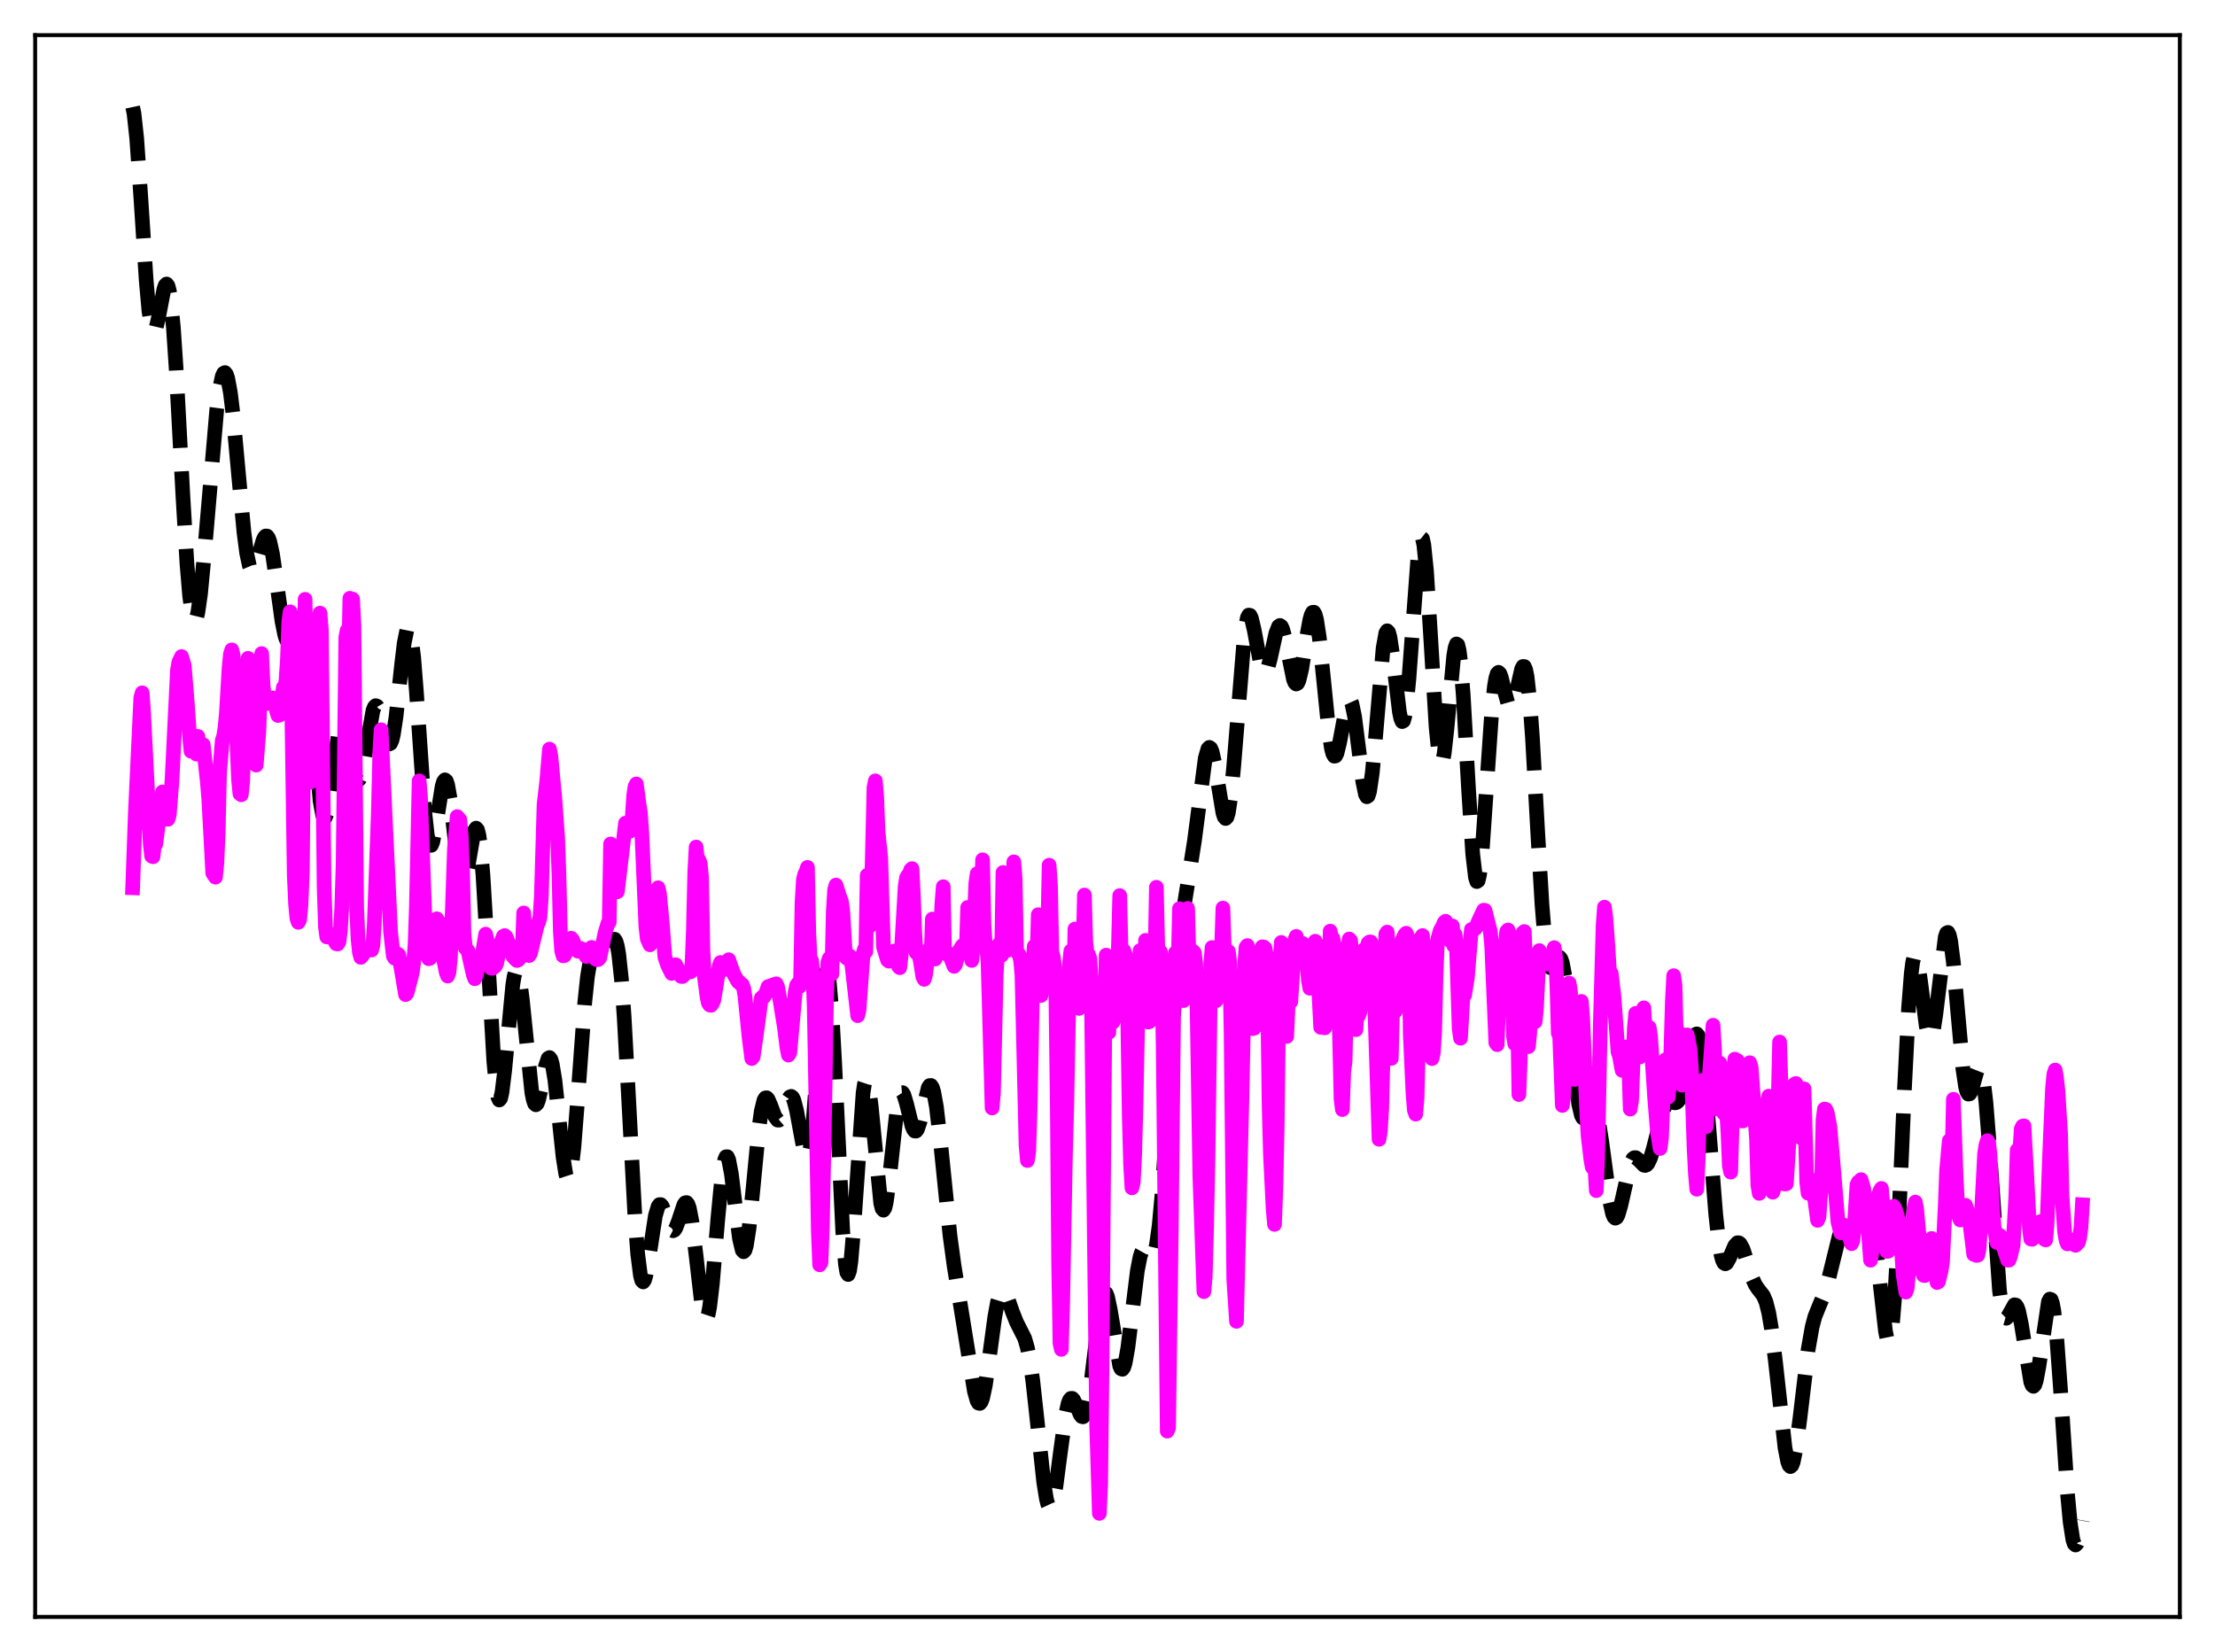 <?xml version="1.0" encoding="utf-8" standalone="no"?>
<!DOCTYPE svg PUBLIC "-//W3C//DTD SVG 1.1//EN"
  "http://www.w3.org/Graphics/SVG/1.1/DTD/svg11.dtd">
<svg xmlns:xlink="http://www.w3.org/1999/xlink" width="453.6pt" height="338.4pt" viewBox="0 0 453.6 338.4" xmlns="http://www.w3.org/2000/svg" version="1.1">
 <defs>
  <style type="text/css">*{stroke-linejoin: round; stroke-linecap: butt}</style>
 </defs>
 <g id="figure_1">
  <g id="patch_1">
   <path d="M 0 338.4 
L 453.6 338.4 
L 453.6 0 
L 0 0 
z
" style="fill: #ffffff"/>
  </g>
  <g id="axes_1">
   <g id="patch_2">
    <path d="M 7.2 331.2 
L 446.4 331.2 
L 446.4 7.2 
L 7.2 7.2 
z
" style="fill: #ffffff"/>
   </g>
   <g id="matplotlib.axis_1"/>
   <g id="matplotlib.axis_2"/>
   <g id="line2d_1">
    <path d="M 27.164 21.927 
L 27.442 23.237 
L 27.998 28.341 
L 28.832 40.349 
L 29.944 57.512 
L 30.5 63.707 
L 31.056 67.244 
L 31.334 67.957 
L 31.612 68.01 
L 31.89 67.48 
L 32.446 65.117 
L 33.559 59.259 
L 33.837 58.451 
L 34.115 58.173 
L 34.393 58.522 
L 34.671 59.566 
L 34.949 61.342 
L 35.505 67.065 
L 36.061 75.342 
L 37.451 101.504 
L 38.285 115.495 
L 38.842 122.148 
L 39.398 126.061 
L 39.676 126.939 
L 39.954 127.112 
L 40.232 126.614 
L 40.51 125.492 
L 41.066 121.631 
L 41.9 112.907 
L 44.402 83.758 
L 44.959 79.628 
L 45.515 77.077 
L 45.793 76.464 
L 46.071 76.319 
L 46.349 76.65 
L 46.627 77.458 
L 47.183 80.444 
L 47.739 85.037 
L 48.851 97.189 
L 49.963 109.051 
L 50.519 113.312 
L 51.076 115.93 
L 51.354 116.588 
L 51.632 116.829 
L 51.91 116.69 
L 52.188 116.219 
L 52.744 114.561 
L 53.856 110.693 
L 54.134 110.097 
L 54.412 109.787 
L 54.69 109.806 
L 54.968 110.184 
L 55.246 110.93 
L 55.802 113.463 
L 56.636 119.182 
L 57.749 127.238 
L 58.305 130.015 
L 58.583 130.889 
L 58.861 131.39 
L 59.139 131.522 
L 59.417 131.312 
L 59.973 130.089 
L 61.085 126.918 
L 61.363 126.58 
L 61.641 126.621 
L 61.919 127.115 
L 62.197 128.115 
L 62.753 131.713 
L 63.309 137.292 
L 65.534 164.008 
L 66.09 167.009 
L 66.368 167.523 
L 66.646 167.382 
L 66.924 166.626 
L 67.48 163.588 
L 69.426 149.475 
L 69.705 148.553 
L 69.983 148.114 
L 70.261 148.157 
L 70.539 148.656 
L 71.095 150.777 
L 72.763 159.055 
L 73.041 159.655 
L 73.319 159.846 
L 73.597 159.609 
L 73.875 158.951 
L 74.431 156.536 
L 76.378 145.519 
L 76.656 144.834 
L 76.934 144.544 
L 77.212 144.651 
L 77.49 145.126 
L 78.046 146.948 
L 79.158 151.441 
L 79.436 152.11 
L 79.714 152.402 
L 79.992 152.249 
L 80.27 151.609 
L 80.548 150.47 
L 81.104 146.805 
L 82.217 136.373 
L 82.773 131.725 
L 83.329 128.977 
L 83.607 128.594 
L 83.885 128.966 
L 84.163 130.117 
L 84.719 134.668 
L 85.275 141.697 
L 86.943 166.014 
L 87.499 171.015 
L 87.777 172.453 
L 88.056 173.153 
L 88.334 173.145 
L 88.612 172.495 
L 89.168 169.709 
L 90.558 160.976 
L 90.836 160.091 
L 91.114 159.738 
L 91.392 159.957 
L 91.67 160.751 
L 92.226 163.886 
L 93.06 170.984 
L 93.894 177.698 
L 94.451 180.254 
L 94.729 180.719 
L 95.007 180.618 
L 95.285 179.981 
L 95.841 177.418 
L 96.953 170.952 
L 97.231 170.005 
L 97.509 169.635 
L 97.787 169.957 
L 98.065 171.052 
L 98.343 172.961 
L 98.899 179.166 
L 99.733 193.096 
L 101.124 217.376 
L 101.68 223.17 
L 101.958 224.718 
L 102.236 225.318 
L 102.514 224.989 
L 102.792 223.8 
L 103.348 219.315 
L 105.016 201.668 
L 105.294 199.981 
L 105.572 198.994 
L 105.85 198.753 
L 106.128 199.262 
L 106.406 200.484 
L 106.963 204.727 
L 108.909 223.783 
L 109.187 225.199 
L 109.465 226.038 
L 109.743 226.299 
L 110.021 226.019 
L 110.299 225.268 
L 110.855 222.766 
L 111.689 218.472 
L 112.245 216.793 
L 112.523 216.624 
L 112.802 216.984 
L 113.08 217.892 
L 113.636 221.262 
L 114.47 229.022 
L 115.304 236.971 
L 115.86 240.478 
L 116.138 241.339 
L 116.416 241.504 
L 116.694 240.936 
L 116.972 239.634 
L 117.528 234.995 
L 118.362 224.32 
L 119.753 205.296 
L 120.309 200.014 
L 120.865 196.752 
L 121.143 195.847 
L 121.421 195.359 
L 121.699 195.212 
L 121.977 195.316 
L 123.089 196.388 
L 123.367 196.426 
L 123.645 196.274 
L 124.201 195.393 
L 125.314 192.725 
L 125.592 192.384 
L 125.87 192.387 
L 126.148 192.836 
L 126.426 193.821 
L 126.704 195.41 
L 127.26 200.557 
L 127.816 208.277 
L 128.65 223.477 
L 130.04 249.567 
L 130.596 256.892 
L 131.152 261.269 
L 131.431 262.295 
L 131.709 262.583 
L 131.987 262.202 
L 132.265 261.247 
L 132.821 258.09 
L 134.211 249.012 
L 134.767 247.119 
L 135.045 246.748 
L 135.323 246.746 
L 135.601 247.071 
L 136.157 248.426 
L 137.269 251.558 
L 137.548 251.96 
L 137.826 252.101 
L 138.104 251.966 
L 138.382 251.564 
L 138.938 250.115 
L 140.05 246.771 
L 140.328 246.376 
L 140.606 246.326 
L 140.884 246.678 
L 141.162 247.466 
L 141.718 250.355 
L 142.552 257.241 
L 143.665 266.863 
L 144.221 269.614 
L 144.499 270.116 
L 144.777 269.96 
L 145.055 269.129 
L 145.333 267.64 
L 145.889 262.923 
L 147.001 249.684 
L 147.835 240.956 
L 148.391 237.639 
L 148.669 236.952 
L 148.947 236.935 
L 149.225 237.562 
L 149.782 240.477 
L 150.616 247.322 
L 151.45 253.765 
L 152.006 256.093 
L 152.284 256.4 
L 152.562 256.084 
L 152.84 255.147 
L 153.396 251.573 
L 154.23 243.262 
L 155.342 231.645 
L 155.899 227.586 
L 156.455 225.338 
L 156.733 224.896 
L 157.011 224.858 
L 157.289 225.16 
L 157.845 226.443 
L 158.679 228.675 
L 159.235 229.431 
L 159.513 229.445 
L 159.791 229.205 
L 160.347 228.081 
L 161.459 225.11 
L 161.737 224.699 
L 162.015 224.572 
L 162.294 224.778 
L 162.572 225.339 
L 163.128 227.484 
L 164.796 236.489 
L 165.074 237.107 
L 165.352 237.153 
L 165.63 236.546 
L 165.908 235.242 
L 166.464 230.556 
L 167.298 219.493 
L 168.411 204.08 
L 168.967 199.744 
L 169.245 199.024 
L 169.523 199.409 
L 169.801 200.937 
L 170.357 207.307 
L 170.913 217.352 
L 172.581 252.239 
L 173.137 258.976 
L 173.415 260.63 
L 173.693 261.066 
L 173.971 260.306 
L 174.249 258.428 
L 174.806 251.915 
L 176.752 223.815 
L 177.03 222.027 
L 177.308 221.191 
L 177.586 221.311 
L 177.864 222.338 
L 178.42 226.667 
L 180.366 246.511 
L 180.645 247.575 
L 180.923 247.885 
L 181.201 247.444 
L 181.479 246.3 
L 182.035 242.29 
L 183.703 226.971 
L 184.259 224.356 
L 184.537 223.83 
L 184.815 223.808 
L 185.093 224.234 
L 185.649 226.081 
L 186.762 230.62 
L 187.04 231.311 
L 187.318 231.675 
L 187.596 231.683 
L 187.874 231.33 
L 188.43 229.669 
L 190.098 222.788 
L 190.376 222.36 
L 190.654 222.34 
L 190.932 222.764 
L 191.21 223.646 
L 191.766 226.726 
L 192.6 233.936 
L 194.547 253.098 
L 195.381 259.242 
L 199.552 285.032 
L 200.108 286.966 
L 200.386 287.411 
L 200.664 287.466 
L 200.942 287.118 
L 201.22 286.373 
L 201.776 283.794 
L 202.61 277.988 
L 203.722 269.73 
L 204.278 266.698 
L 204.834 264.892 
L 205.112 264.476 
L 205.391 264.369 
L 205.669 264.54 
L 206.225 265.544 
L 207.337 268.736 
L 208.171 270.833 
L 209.839 274.138 
L 210.395 276.057 
L 210.951 278.937 
L 211.508 282.895 
L 212.342 290.508 
L 213.732 303.552 
L 214.288 307.019 
L 214.566 308.1 
L 214.844 308.693 
L 215.122 308.781 
L 215.4 308.37 
L 215.678 307.487 
L 216.234 304.503 
L 217.068 298.136 
L 218.181 289.992 
L 218.737 287.494 
L 219.015 286.786 
L 219.293 286.44 
L 219.571 286.43 
L 219.849 286.709 
L 220.405 287.863 
L 221.239 289.804 
L 221.517 290.15 
L 221.795 290.213 
L 222.073 289.935 
L 222.351 289.28 
L 222.907 286.791 
L 223.463 282.897 
L 225.41 267.06 
L 225.966 265.002 
L 226.244 264.711 
L 226.522 264.922 
L 226.8 265.612 
L 227.356 268.206 
L 229.302 279.786 
L 229.58 280.371 
L 229.858 280.471 
L 230.137 280.067 
L 230.415 279.169 
L 230.971 276.051 
L 231.805 269.213 
L 232.917 260.267 
L 233.473 257.427 
L 233.751 256.565 
L 234.029 256.067 
L 234.307 255.897 
L 234.585 255.994 
L 235.141 256.653 
L 235.697 257.257 
L 235.975 257.272 
L 236.254 256.964 
L 236.532 256.249 
L 236.81 255.063 
L 237.366 251.128 
L 237.922 245.101 
L 238.756 232.907 
L 240.702 202.084 
L 241.536 192.766 
L 242.371 186.321 
L 244.595 172.3 
L 246.819 155.281 
L 247.375 153.368 
L 247.653 153.088 
L 247.931 153.278 
L 248.209 153.924 
L 248.766 156.4 
L 250.434 166.506 
L 250.712 167.346 
L 250.99 167.659 
L 251.268 167.379 
L 251.546 166.469 
L 252.102 162.757 
L 252.658 156.837 
L 254.883 129.465 
L 255.439 126.529 
L 255.717 125.993 
L 255.995 126.044 
L 256.273 126.621 
L 256.829 128.98 
L 258.219 136.422 
L 258.497 137.295 
L 258.775 137.792 
L 259.053 137.89 
L 259.331 137.593 
L 259.609 136.935 
L 260.165 134.786 
L 261.278 129.715 
L 261.834 128.3 
L 262.112 128.111 
L 262.39 128.303 
L 262.668 128.869 
L 263.224 130.97 
L 264.892 139.186 
L 265.17 139.848 
L 265.448 140.113 
L 265.726 139.955 
L 266.004 139.372 
L 266.56 137.061 
L 267.673 130.01 
L 268.229 126.987 
L 268.507 125.985 
L 268.785 125.436 
L 269.063 125.4 
L 269.341 125.908 
L 269.619 126.966 
L 270.175 130.607 
L 271.009 138.744 
L 272.121 149.812 
L 272.677 153.384 
L 272.955 154.409 
L 273.234 154.891 
L 273.512 154.84 
L 273.79 154.297 
L 274.346 152.025 
L 275.736 144.606 
L 276.014 143.778 
L 276.292 143.391 
L 276.57 143.495 
L 276.848 144.111 
L 277.404 146.795 
L 278.238 153.352 
L 279.072 160.032 
L 279.629 162.724 
L 279.907 163.203 
L 280.185 163.012 
L 280.463 162.127 
L 281.019 158.348 
L 281.575 152.388 
L 283.243 132.742 
L 283.799 129.655 
L 284.077 129.205 
L 284.355 129.495 
L 284.633 130.482 
L 285.189 134.156 
L 286.58 145.844 
L 286.858 147.172 
L 287.136 147.806 
L 287.414 147.656 
L 287.692 146.677 
L 287.97 144.87 
L 288.526 139.036 
L 290.472 112.743 
L 290.75 110.942 
L 291.028 110.119 
L 291.306 110.339 
L 291.585 111.613 
L 292.141 117.086 
L 292.975 130.464 
L 294.087 148.907 
L 294.643 154.516 
L 294.921 155.917 
L 295.199 156.321 
L 295.477 155.753 
L 295.755 154.297 
L 296.311 149.287 
L 297.701 134.326 
L 297.98 132.684 
L 298.258 131.905 
L 298.536 132.082 
L 298.814 133.257 
L 299.092 135.415 
L 299.648 142.355 
L 300.76 162.035 
L 301.594 174.958 
L 302.15 179.711 
L 302.428 180.577 
L 302.706 180.392 
L 302.984 179.186 
L 303.54 174.08 
L 304.375 162.016 
L 305.487 145.766 
L 306.043 140.515 
L 306.321 138.911 
L 306.599 137.992 
L 306.877 137.712 
L 307.155 137.987 
L 307.433 138.707 
L 308.267 142.167 
L 308.823 144.169 
L 309.101 144.735 
L 309.379 144.921 
L 309.657 144.701 
L 309.935 144.091 
L 310.492 141.931 
L 311.604 137.041 
L 311.882 136.514 
L 312.16 136.529 
L 312.438 137.187 
L 312.716 138.553 
L 313.272 143.503 
L 313.828 151.171 
L 314.94 171.139 
L 315.774 185.26 
L 316.331 192.172 
L 316.887 196.445 
L 317.165 197.601 
L 317.443 198.182 
L 317.721 198.284 
L 317.999 198.026 
L 319.111 196.135 
L 319.389 196.1 
L 319.667 196.447 
L 319.945 197.232 
L 320.501 200.202 
L 321.057 204.855 
L 323.282 226.077 
L 323.838 228.432 
L 324.116 228.972 
L 324.394 229.141 
L 324.672 229.005 
L 325.228 228.172 
L 325.784 227.243 
L 326.062 226.983 
L 326.34 226.967 
L 326.618 227.254 
L 326.896 227.883 
L 327.452 230.202 
L 328.008 233.759 
L 329.677 246.151 
L 330.233 248.619 
L 330.511 249.275 
L 330.789 249.526 
L 331.067 249.383 
L 331.345 248.878 
L 331.901 246.983 
L 333.847 238.435 
L 334.403 237.347 
L 334.681 237.136 
L 334.96 237.121 
L 335.516 237.526 
L 336.628 238.666 
L 336.906 238.726 
L 337.184 238.619 
L 337.462 238.323 
L 338.018 237.15 
L 338.574 235.289 
L 340.52 227.616 
L 341.077 226.374 
L 341.633 225.797 
L 342.189 225.731 
L 343.023 225.899 
L 343.301 225.834 
L 343.579 225.63 
L 343.857 225.253 
L 344.413 223.885 
L 344.969 221.696 
L 346.915 212.479 
L 347.194 211.921 
L 347.472 211.774 
L 347.75 212.09 
L 348.028 212.904 
L 348.584 216.068 
L 349.14 221.141 
L 349.974 231.295 
L 351.364 248.797 
L 351.92 253.867 
L 352.476 257.177 
L 352.754 258.152 
L 353.032 258.704 
L 353.311 258.875 
L 353.589 258.725 
L 354.145 257.745 
L 355.257 255.16 
L 355.813 254.559 
L 356.091 254.562 
L 356.369 254.778 
L 356.925 255.802 
L 357.759 258.343 
L 358.871 261.86 
L 359.428 263.103 
L 359.984 263.949 
L 361.096 265.375 
L 361.652 266.691 
L 362.208 268.887 
L 362.764 272.159 
L 363.598 278.985 
L 365.544 296.58 
L 366.101 299.403 
L 366.379 300.146 
L 366.657 300.408 
L 366.935 300.185 
L 367.213 299.492 
L 367.769 296.828 
L 368.603 290.498 
L 370.271 276.508 
L 371.105 271.777 
L 371.661 269.699 
L 372.496 267.611 
L 373.608 264.982 
L 374.442 262.099 
L 376.666 253.086 
L 377.222 251.928 
L 377.5 251.622 
L 377.778 251.487 
L 378.057 251.5 
L 378.613 251.836 
L 379.447 252.486 
L 380.003 252.546 
L 380.281 252.387 
L 380.837 251.682 
L 382.227 249.283 
L 382.505 249.165 
L 382.783 249.323 
L 383.061 249.813 
L 383.339 250.675 
L 383.895 253.579 
L 384.452 257.924 
L 386.12 272.707 
L 386.398 274.045 
L 386.676 274.693 
L 386.954 274.544 
L 387.232 273.517 
L 387.51 271.565 
L 388.066 264.886 
L 388.622 254.901 
L 390.012 222.9 
L 390.847 206.428 
L 391.403 199.311 
L 391.681 197.16 
L 391.959 195.96 
L 392.237 195.665 
L 392.515 196.191 
L 392.793 197.415 
L 393.349 201.346 
L 394.461 210.186 
L 395.017 212.535 
L 395.295 212.821 
L 395.573 212.469 
L 395.851 211.494 
L 396.407 207.927 
L 398.354 191.962 
L 398.632 191.138 
L 398.91 190.986 
L 399.188 191.534 
L 399.466 192.77 
L 400.022 197.086 
L 400.856 206.576 
L 401.968 218.895 
L 402.524 222.627 
L 402.803 223.65 
L 403.081 224.111 
L 403.359 224.059 
L 403.637 223.573 
L 404.193 221.758 
L 404.749 219.754 
L 405.027 219.051 
L 405.305 218.732 
L 405.583 218.911 
L 405.861 219.675 
L 406.139 221.077 
L 406.695 225.824 
L 407.251 232.851 
L 409.476 264.436 
L 410.032 268.345 
L 410.31 269.412 
L 410.588 269.944 
L 410.866 270.022 
L 411.144 269.746 
L 412.534 267.266 
L 412.812 267.317 
L 413.09 267.723 
L 413.368 268.505 
L 413.924 271.128 
L 415.871 283.072 
L 416.149 283.766 
L 416.427 283.968 
L 416.705 283.655 
L 416.983 282.835 
L 417.539 279.858 
L 419.485 266.64 
L 419.763 266.098 
L 420.041 266.204 
L 420.319 267.004 
L 420.597 268.51 
L 421.154 273.535 
L 421.988 284.939 
L 423.378 305.823 
L 423.934 311.782 
L 424.49 315.363 
L 424.768 316.215 
L 425.046 316.473 
L 425.324 316.192 
L 425.602 315.449 
L 426.158 312.957 
L 426.436 311.423 
L 426.436 311.423 
" clip-path="url(#pc136d349fe)" style="fill: none; stroke-dasharray: 11.1,4.8; stroke-dashoffset: 0; stroke: #000000; stroke-width: 3"/>
   </g>
   <g id="line2d_2">
    <path d="M 27.164 181.846 
L 27.72 166.426 
L 28.832 142.91 
L 29.11 141.914 
L 29.388 145.671 
L 30.5 167.63 
L 30.778 172.943 
L 31.056 175.363 
L 31.334 175.491 
L 31.612 173.069 
L 31.89 172.918 
L 33.281 162.218 
L 33.837 165.47 
L 34.115 167.743 
L 34.393 167.817 
L 34.671 166.898 
L 35.227 159.796 
L 36.339 137.272 
L 36.617 135.65 
L 37.173 134.483 
L 37.729 136.338 
L 38.285 143.058 
L 38.842 151.064 
L 39.12 153.878 
L 39.398 151.721 
L 39.954 152.454 
L 40.232 154.467 
L 40.51 150.838 
L 40.788 153.014 
L 41.066 152.806 
L 41.344 153.279 
L 41.622 152.548 
L 42.456 160.133 
L 42.734 163.389 
L 43.568 178.857 
L 44.124 179.675 
L 44.402 176.902 
L 44.68 170.581 
L 44.959 158.41 
L 45.515 151.648 
L 45.793 150.85 
L 46.071 149.145 
L 46.349 146.225 
L 46.905 136.884 
L 47.183 134.013 
L 47.461 133.119 
L 47.739 134.204 
L 48.851 159.748 
L 49.129 162.587 
L 49.407 162.798 
L 49.685 160.244 
L 50.241 146.23 
L 50.519 138.922 
L 50.797 134.845 
L 51.076 136.899 
L 51.91 152.264 
L 52.188 155.31 
L 52.466 156.721 
L 53.022 149.719 
L 53.578 133.88 
L 53.856 140.165 
L 54.134 142.791 
L 54.412 143.954 
L 54.69 144.112 
L 54.968 143.963 
L 55.802 142.951 
L 56.08 143.086 
L 56.358 143.868 
L 56.636 145.634 
L 56.914 146.554 
L 57.193 146.501 
L 58.027 140.794 
L 58.305 141.258 
L 58.583 139.152 
L 58.861 135.067 
L 59.139 127.306 
L 59.417 125.316 
L 59.695 140.965 
L 60.251 179.161 
L 60.529 185.218 
L 60.807 188.131 
L 61.085 188.923 
L 61.363 188.372 
L 61.641 185.404 
L 61.919 178.452 
L 62.475 122.767 
L 63.031 156.874 
L 63.309 158.18 
L 63.588 160.208 
L 63.866 158.743 
L 64.422 146.342 
L 64.7 139.956 
L 64.978 138.683 
L 65.256 135.048 
L 65.534 125.59 
L 65.812 129.137 
L 66.368 181.391 
L 66.646 189.884 
L 66.924 191.923 
L 67.202 191.381 
L 67.48 191.524 
L 67.758 191.369 
L 68.87 193.32 
L 69.148 193.368 
L 69.426 192.916 
L 69.705 190.618 
L 69.983 186.064 
L 70.261 176.963 
L 70.817 130.488 
L 71.095 129.111 
L 71.373 135.94 
L 71.651 122.544 
L 71.929 123.233 
L 72.207 122.726 
L 72.485 128.142 
L 73.041 185.842 
L 73.319 192.351 
L 73.597 195.051 
L 73.875 196.096 
L 74.153 195.832 
L 74.709 194.812 
L 75.265 194.319 
L 75.822 194.51 
L 76.1 194.601 
L 76.378 193.526 
L 76.656 189.112 
L 77.49 166.027 
L 77.768 154.292 
L 78.046 149.478 
L 79.992 190.939 
L 80.548 195.841 
L 80.826 196.275 
L 81.382 195.383 
L 81.66 195.607 
L 82.217 198.751 
L 83.051 203.733 
L 83.329 203.455 
L 83.885 201.346 
L 84.441 199.17 
L 84.719 196.995 
L 84.997 193.529 
L 85.275 185.486 
L 85.831 159.946 
L 86.109 163.168 
L 87.221 193.782 
L 87.499 195.749 
L 87.777 196.375 
L 88.056 196.283 
L 88.612 195.166 
L 89.168 195.013 
L 89.446 188.199 
L 89.724 188.628 
L 90.002 189.796 
L 90.28 191.58 
L 90.836 196.432 
L 91.392 199.228 
L 91.67 199.926 
L 91.948 199.152 
L 92.226 196.199 
L 92.504 190.172 
L 93.06 173.876 
L 93.616 167.274 
L 94.172 167.905 
L 94.451 171.389 
L 94.729 178.165 
L 95.007 190.962 
L 95.285 194.166 
L 95.841 194.767 
L 96.397 197.344 
L 96.953 199.739 
L 97.231 200.483 
L 97.509 199.783 
L 98.065 197.338 
L 98.343 197.121 
L 98.621 196.313 
L 99.455 191.348 
L 99.733 192.557 
L 100.568 198.316 
L 100.846 198.353 
L 101.402 197.922 
L 101.68 197.415 
L 102.236 194.859 
L 102.514 193.255 
L 103.07 191.783 
L 103.348 191.636 
L 103.626 191.891 
L 104.738 194.742 
L 105.016 195.877 
L 105.572 196.492 
L 105.85 196.743 
L 106.128 196.636 
L 106.406 196.302 
L 106.963 194.551 
L 107.241 187.008 
L 107.797 193.911 
L 108.075 195.212 
L 108.353 195.73 
L 108.631 195.278 
L 109.187 192.925 
L 110.021 189.492 
L 110.299 188.924 
L 110.577 187.86 
L 110.855 183.751 
L 111.411 164.813 
L 111.967 160.005 
L 112.523 153.445 
L 112.802 154.841 
L 113.636 163.684 
L 114.192 171.475 
L 114.47 179.193 
L 114.748 190.859 
L 115.026 194.754 
L 115.304 195.778 
L 115.582 195.738 
L 115.86 195.184 
L 116.972 192.178 
L 117.25 192.488 
L 117.806 193.842 
L 118.362 194.846 
L 118.919 194.266 
L 119.197 194.415 
L 120.031 195.92 
L 121.143 194.067 
L 121.421 194.467 
L 121.699 195.858 
L 121.977 196.451 
L 122.255 196.582 
L 122.533 196.524 
L 122.811 196.206 
L 123.367 193.631 
L 123.923 191.018 
L 124.479 189.164 
L 124.757 188.916 
L 125.036 172.872 
L 125.592 175.529 
L 125.87 177.481 
L 126.148 180.915 
L 126.426 182.65 
L 128.094 168.608 
L 128.65 169.401 
L 128.928 170.302 
L 129.484 167.383 
L 129.762 163.011 
L 130.04 161.121 
L 130.318 160.579 
L 130.874 164.805 
L 131.152 166.54 
L 131.431 170.496 
L 132.265 189.765 
L 132.543 192.28 
L 133.099 193.533 
L 133.377 193.142 
L 133.655 191.555 
L 133.933 186.814 
L 134.211 185.515 
L 134.489 182.588 
L 134.767 181.844 
L 135.045 183.005 
L 135.601 188.845 
L 136.157 196.056 
L 136.713 197.688 
L 137.548 199.392 
L 137.826 199.313 
L 138.382 197.612 
L 139.216 199.501 
L 139.494 200.002 
L 139.772 200.023 
L 140.606 199.096 
L 141.44 199.063 
L 141.718 197.512 
L 141.996 190.434 
L 142.274 178.648 
L 142.552 173.505 
L 142.83 176.334 
L 143.108 176.103 
L 143.386 176.794 
L 143.665 179.65 
L 143.943 194.531 
L 144.221 199.8 
L 144.777 204.055 
L 145.055 205.439 
L 145.333 205.855 
L 145.611 205.918 
L 145.889 205.523 
L 146.167 204.915 
L 146.723 201.621 
L 147.279 197.832 
L 147.557 197.151 
L 147.835 197.404 
L 148.391 198.598 
L 148.669 198.272 
L 148.947 196.844 
L 149.225 196.582 
L 149.782 198.23 
L 150.338 199.681 
L 151.172 201.126 
L 151.45 201.189 
L 151.728 201.607 
L 152.006 201.68 
L 152.284 202.394 
L 152.562 204.117 
L 153.396 212.425 
L 153.952 216.821 
L 154.23 216.471 
L 154.786 212.679 
L 155.899 204.44 
L 156.177 204.174 
L 156.455 204.177 
L 156.733 203.711 
L 157.289 202.098 
L 158.957 201.517 
L 159.235 202.119 
L 159.791 205.191 
L 160.625 210.348 
L 161.181 214.779 
L 161.459 216.114 
L 161.737 215.649 
L 162.85 203.196 
L 163.128 201.837 
L 163.406 201.455 
L 163.684 202.109 
L 163.962 200.236 
L 164.24 184.892 
L 164.518 180.238 
L 164.796 179.062 
L 165.074 178.525 
L 165.352 177.67 
L 165.63 191.033 
L 165.908 196.56 
L 166.186 196.746 
L 166.464 199.419 
L 166.742 206.189 
L 167.576 252.206 
L 167.854 259.08 
L 168.132 258.62 
L 168.411 251.232 
L 168.967 222.715 
L 169.245 205.075 
L 169.523 197.233 
L 169.801 196.314 
L 170.079 198.581 
L 170.357 199.502 
L 170.635 186.845 
L 170.913 182.276 
L 171.191 181.29 
L 172.025 183.93 
L 172.303 184.607 
L 172.581 186.509 
L 173.137 195.987 
L 173.415 196.276 
L 173.693 195.877 
L 173.971 195.775 
L 174.249 196.48 
L 174.528 198.27 
L 175.64 208.043 
L 175.918 206.859 
L 176.752 195.335 
L 177.03 194.406 
L 177.308 194.926 
L 177.586 179.297 
L 177.864 189.491 
L 178.142 189.659 
L 178.42 184.706 
L 178.976 161.324 
L 179.254 159.941 
L 179.532 163.135 
L 179.81 170.352 
L 180.366 175.764 
L 180.923 193.939 
L 181.757 196.655 
L 182.035 196.883 
L 182.313 196.414 
L 182.869 194.918 
L 183.147 194.809 
L 183.425 195.474 
L 183.981 197.93 
L 184.259 198.213 
L 184.537 195.77 
L 185.371 181.452 
L 185.649 179.761 
L 185.927 179.306 
L 186.205 179.142 
L 186.483 178.187 
L 186.762 177.924 
L 187.04 183.214 
L 187.318 190.936 
L 187.596 195.093 
L 188.152 195.617 
L 188.43 196.564 
L 188.986 200.078 
L 189.264 200.604 
L 189.542 199.614 
L 190.098 195.119 
L 190.376 194.291 
L 190.654 196.3 
L 190.932 188.255 
L 191.21 194.615 
L 191.488 196.443 
L 191.766 195.413 
L 192.044 194.9 
L 192.322 194.822 
L 192.6 192.523 
L 192.879 185.202 
L 193.157 181.631 
L 193.435 195.293 
L 193.713 195.307 
L 193.991 195.138 
L 194.547 195.885 
L 195.381 197.938 
L 195.659 197.552 
L 196.493 194.619 
L 197.049 193.755 
L 197.327 193.554 
L 197.605 193.768 
L 197.883 194.756 
L 198.161 185.878 
L 198.995 196.733 
L 199.274 193.995 
L 199.83 180.901 
L 200.108 178.958 
L 200.386 182.316 
L 200.664 189.4 
L 200.942 184.033 
L 201.22 176.116 
L 201.498 189.218 
L 201.776 193.66 
L 202.054 193.949 
L 202.332 197.054 
L 203.166 226.953 
L 203.444 223.986 
L 204 199.956 
L 204.278 194.769 
L 204.556 193.452 
L 204.834 193.844 
L 205.112 195.674 
L 205.391 178.717 
L 205.669 183.931 
L 205.947 192.226 
L 206.225 194.697 
L 206.503 193.536 
L 207.059 192.402 
L 207.615 176.535 
L 207.893 179.975 
L 208.171 194.85 
L 208.727 195.593 
L 209.005 196.67 
L 209.283 199.786 
L 210.117 234.638 
L 210.395 237.711 
L 210.673 235.928 
L 210.951 227.494 
L 211.508 198.958 
L 211.786 193.856 
L 212.064 193.611 
L 212.342 196.844 
L 212.62 187.364 
L 213.176 203.909 
L 214.01 191.061 
L 214.288 193.026 
L 214.566 190.925 
L 214.844 177.222 
L 215.122 181.203 
L 215.4 195.052 
L 215.678 195.964 
L 215.956 197.876 
L 216.234 204.493 
L 216.512 225.947 
L 216.79 258.726 
L 217.068 275.129 
L 217.346 276.396 
L 217.625 266.853 
L 218.181 236.77 
L 218.459 226.747 
L 219.015 197.427 
L 219.293 194.796 
L 219.571 197.809 
L 219.849 205.08 
L 220.127 190.297 
L 220.405 191.239 
L 220.683 203.154 
L 220.961 206.562 
L 221.239 205.3 
L 221.517 202.591 
L 221.795 194.634 
L 222.073 183.338 
L 222.351 192.967 
L 222.629 195.44 
L 222.907 195.542 
L 223.185 196.344 
L 223.463 200.694 
L 224.576 291.945 
L 225.132 309.993 
L 225.41 303.664 
L 225.688 279.424 
L 226.244 209.948 
L 226.522 195.643 
L 226.8 198 
L 227.078 211.467 
L 227.356 201.355 
L 227.634 198.859 
L 227.912 209.36 
L 228.19 208.176 
L 228.468 206.499 
L 228.746 205.53 
L 229.302 183.454 
L 229.58 194.886 
L 229.858 194.574 
L 230.137 194.709 
L 230.415 195.454 
L 230.693 198.892 
L 230.971 210.326 
L 231.249 228.545 
L 231.527 238.482 
L 231.805 243.31 
L 232.083 242.13 
L 232.361 236.635 
L 232.639 226.226 
L 233.195 198.745 
L 233.473 194.703 
L 233.751 194.702 
L 234.029 199.296 
L 234.307 207.96 
L 234.585 192.621 
L 235.141 209.355 
L 235.419 209.247 
L 235.975 204.107 
L 236.254 204.641 
L 236.532 196.345 
L 236.81 181.744 
L 237.088 194.06 
L 237.366 194.705 
L 237.644 194.96 
L 237.922 198.152 
L 238.2 214.458 
L 239.034 293.138 
L 239.312 292.461 
L 239.868 251.817 
L 240.424 199.017 
L 240.702 195.189 
L 240.98 195.892 
L 241.258 198.454 
L 241.536 186.132 
L 241.814 193.082 
L 242.092 203.134 
L 242.371 204.953 
L 242.649 202.152 
L 243.205 186.075 
L 243.483 196.311 
L 244.039 195.024 
L 244.317 194.836 
L 244.595 195.185 
L 244.873 197.502 
L 245.151 206.802 
L 245.707 240.918 
L 246.541 264.574 
L 246.819 261.451 
L 247.097 251.45 
L 247.375 237.441 
L 247.931 197.601 
L 248.209 194.084 
L 248.488 194.668 
L 248.766 198.835 
L 249.044 204.978 
L 249.322 194.832 
L 249.6 200.835 
L 249.878 202.748 
L 250.434 186.01 
L 250.712 194.198 
L 250.99 194.682 
L 251.546 194.881 
L 251.824 196.949 
L 252.102 211.262 
L 252.658 262.061 
L 253.214 270.655 
L 254.326 225.196 
L 254.883 197.951 
L 255.161 194.043 
L 255.439 193.686 
L 255.717 195.08 
L 256.273 205.846 
L 256.551 210.69 
L 256.829 210.616 
L 257.385 198.843 
L 257.663 199.19 
L 257.941 198.094 
L 258.219 195.372 
L 258.497 193.939 
L 258.775 193.988 
L 259.053 194.201 
L 259.331 195.722 
L 259.609 205.431 
L 259.887 226.294 
L 260.165 236.536 
L 260.721 247.613 
L 261 250.798 
L 261.278 243.493 
L 261.556 230.492 
L 261.834 207.681 
L 262.112 197.086 
L 262.39 193.042 
L 262.946 202.466 
L 263.224 209.92 
L 263.502 212.306 
L 263.78 205.964 
L 264.058 205.289 
L 264.336 205.179 
L 265.17 192.491 
L 265.448 191.803 
L 265.726 193.073 
L 266.004 193.528 
L 266.282 193.368 
L 266.838 193.274 
L 267.117 193.614 
L 267.395 194.882 
L 267.673 197.267 
L 267.951 200.832 
L 268.229 202.433 
L 268.507 201.072 
L 269.341 192.798 
L 269.619 193.492 
L 270.175 205.025 
L 270.453 210.432 
L 270.731 201.864 
L 271.009 208.151 
L 271.287 210.539 
L 271.565 209.248 
L 271.843 209.306 
L 272.121 206.834 
L 272.399 190.731 
L 272.677 192.107 
L 272.955 192.214 
L 273.234 193.62 
L 273.512 194.11 
L 273.79 196.025 
L 274.068 201.762 
L 274.624 225.126 
L 274.902 227.275 
L 275.18 219.486 
L 275.458 217.338 
L 276.014 194.538 
L 276.292 192.341 
L 276.57 192.647 
L 276.848 195.229 
L 277.404 209.523 
L 277.682 210.904 
L 277.96 205.914 
L 278.238 208.003 
L 278.516 207.213 
L 279.351 194.515 
L 279.629 194.901 
L 280.185 193.165 
L 280.463 192.941 
L 280.741 192.966 
L 281.019 194.114 
L 281.297 198.855 
L 282.409 233.363 
L 282.687 231.667 
L 282.965 226.871 
L 283.243 215.825 
L 283.521 199.465 
L 283.799 191.313 
L 284.077 190.926 
L 284.355 195.959 
L 284.633 209.232 
L 284.911 216.801 
L 285.189 206.322 
L 285.468 206.315 
L 285.746 207.147 
L 286.024 205.219 
L 286.302 197.68 
L 286.58 197.469 
L 286.858 194.325 
L 287.136 192.587 
L 287.692 191.424 
L 287.97 191.158 
L 288.248 191.874 
L 288.526 194.68 
L 288.804 211.954 
L 289.36 223.939 
L 289.638 227.418 
L 289.916 228.213 
L 290.194 224.863 
L 291.028 192.061 
L 291.306 191.63 
L 291.585 198.171 
L 291.863 211.185 
L 292.141 213.568 
L 292.419 203.384 
L 293.253 216.833 
L 293.531 215.61 
L 293.809 211.132 
L 294.087 199.558 
L 294.365 192.651 
L 294.921 190.653 
L 295.477 189.651 
L 295.755 188.953 
L 296.033 188.702 
L 296.311 189.168 
L 296.589 191.731 
L 296.867 192.614 
L 297.145 191.591 
L 297.423 189.662 
L 297.701 193.693 
L 297.98 191.401 
L 298.258 193.747 
L 298.814 210.676 
L 299.092 212.67 
L 299.648 203.147 
L 299.926 203.826 
L 300.482 200.361 
L 301.316 190.387 
L 301.594 190.537 
L 302.15 190.168 
L 302.706 188.838 
L 303.262 187.629 
L 303.818 186.443 
L 304.097 186.472 
L 305.209 190.867 
L 305.487 193.942 
L 306.321 213.586 
L 306.599 213.98 
L 307.155 199.153 
L 307.711 197.092 
L 307.989 198.45 
L 308.267 193.517 
L 308.545 190.787 
L 308.823 190.492 
L 309.101 191.525 
L 309.379 195.057 
L 309.657 201.693 
L 309.935 212.274 
L 310.214 213.828 
L 310.492 211.891 
L 310.77 206.838 
L 311.048 224.198 
L 311.326 217.081 
L 311.882 191.024 
L 312.16 190.807 
L 312.994 214.374 
L 313.272 211.558 
L 313.55 203.03 
L 313.828 204.899 
L 314.106 209.154 
L 314.384 209.286 
L 314.662 206.236 
L 315.218 194.712 
L 315.774 195.828 
L 316.052 195.737 
L 316.609 195.986 
L 317.165 197.498 
L 317.443 197.282 
L 317.721 196.556 
L 318.277 194.112 
L 318.555 196.094 
L 318.833 201.884 
L 319.111 211.645 
L 319.389 212.107 
L 319.945 226.429 
L 320.223 224.54 
L 321.057 204.34 
L 321.335 201.367 
L 321.613 203.105 
L 322.448 221.115 
L 322.726 220.336 
L 323.56 205.685 
L 323.838 205.117 
L 324.116 208.58 
L 324.95 228.02 
L 325.228 232.753 
L 325.784 237.49 
L 326.062 239.064 
L 326.34 239.377 
L 326.618 239.147 
L 326.896 243.875 
L 327.174 237.169 
L 327.73 209.412 
L 328.286 189.658 
L 328.564 185.819 
L 328.843 187.919 
L 329.121 191.534 
L 329.677 200.307 
L 329.955 199.37 
L 330.511 204.06 
L 331.345 215.478 
L 331.623 216.214 
L 332.179 219.243 
L 332.735 215.096 
L 333.013 214.432 
L 333.569 218.693 
L 333.847 227.184 
L 334.125 225.418 
L 334.681 210.631 
L 334.96 207.568 
L 335.238 210.265 
L 335.516 216.243 
L 335.794 216.524 
L 336.35 207.253 
L 336.628 206.442 
L 337.184 215.827 
L 337.462 215.758 
L 337.74 210.455 
L 338.018 212.308 
L 338.852 224.903 
L 339.408 231.797 
L 339.964 235.244 
L 340.242 233.194 
L 340.798 219.349 
L 341.077 217.079 
L 341.355 219.077 
L 341.633 224.712 
L 341.911 221.378 
L 342.189 214.843 
L 342.467 205.234 
L 342.745 199.846 
L 343.023 201.853 
L 343.301 212.588 
L 343.579 217.691 
L 343.857 212.945 
L 344.135 211.723 
L 344.413 222.277 
L 345.247 213.106 
L 345.525 211.991 
L 346.081 214.882 
L 346.359 218.6 
L 346.915 235 
L 347.194 240.452 
L 347.472 243.598 
L 347.75 237.999 
L 348.028 227.448 
L 348.306 222.206 
L 348.584 221.307 
L 348.862 224.552 
L 349.14 230.589 
L 349.418 230.774 
L 349.974 221.429 
L 350.808 210.006 
L 351.086 214.514 
L 351.364 225.018 
L 351.642 227.155 
L 351.92 219.195 
L 352.198 217.763 
L 352.754 225.847 
L 353.032 228.082 
L 353.311 227.641 
L 353.589 227.812 
L 353.867 232.142 
L 354.145 238.825 
L 354.423 240.091 
L 354.979 221.749 
L 355.257 216.946 
L 355.813 217.255 
L 356.647 229.592 
L 356.925 229.612 
L 357.481 225.508 
L 358.037 218.608 
L 358.315 217.683 
L 358.593 218.49 
L 359.706 233.279 
L 359.984 242.741 
L 360.262 244.443 
L 360.54 243.674 
L 360.818 240.263 
L 361.096 233.129 
L 361.374 229.131 
L 362.208 224.525 
L 362.486 227.227 
L 363.042 244.203 
L 363.32 243.373 
L 364.154 225.509 
L 364.432 213.437 
L 365.266 238.866 
L 365.544 242.541 
L 365.823 242.472 
L 366.935 224.43 
L 367.491 222.078 
L 367.769 221.934 
L 368.047 222.43 
L 368.325 224.244 
L 368.603 225.088 
L 368.881 233.093 
L 369.159 226.244 
L 369.437 223.031 
L 369.993 242.182 
L 370.271 244.412 
L 370.549 242.425 
L 370.827 241.641 
L 371.383 243.945 
L 372.218 249.971 
L 372.496 249.252 
L 373.052 241.65 
L 373.33 229.319 
L 373.608 227.184 
L 373.886 227.227 
L 374.164 227.832 
L 374.72 230.666 
L 375.276 236.943 
L 376.388 250.271 
L 376.944 252.523 
L 377.222 252.092 
L 377.5 250.901 
L 377.778 252.392 
L 378.057 252.047 
L 378.335 252.131 
L 379.169 254.753 
L 379.447 254.091 
L 379.725 251.31 
L 380.281 242.683 
L 380.559 242.111 
L 380.837 242.812 
L 381.115 241.623 
L 381.671 243.552 
L 381.949 245.969 
L 382.227 247.168 
L 383.061 258.136 
L 383.339 256.657 
L 383.895 251.761 
L 384.174 247.508 
L 384.452 245.476 
L 385.008 243.862 
L 385.286 243.431 
L 385.842 249.66 
L 386.398 256.327 
L 386.676 256.304 
L 387.51 247.211 
L 387.788 247.08 
L 388.066 247.554 
L 388.622 249.355 
L 388.9 250.206 
L 389.178 252.487 
L 389.734 261.075 
L 390.291 264.667 
L 390.569 263.821 
L 390.847 260.583 
L 391.125 259.831 
L 391.959 247.446 
L 392.237 246.236 
L 392.515 247.749 
L 393.627 260.424 
L 393.905 261.229 
L 394.183 261.274 
L 394.739 257.508 
L 395.017 256.999 
L 395.295 257.97 
L 395.573 253.671 
L 395.851 254.695 
L 396.686 262.711 
L 396.964 262.536 
L 397.52 260.269 
L 397.798 258.351 
L 398.354 246.973 
L 398.632 239.723 
L 399.188 233.637 
L 399.466 234.011 
L 399.744 238.038 
L 400.022 225.165 
L 400.578 240.883 
L 400.856 246.341 
L 401.134 249.155 
L 401.412 249.896 
L 401.69 249.28 
L 402.246 247.126 
L 402.524 246.888 
L 402.803 247.729 
L 403.359 250.165 
L 404.193 256.941 
L 404.471 256.621 
L 404.749 257.157 
L 405.027 257.096 
L 405.305 255.698 
L 405.861 246.858 
L 406.417 236.265 
L 406.695 234.529 
L 406.973 233.645 
L 407.251 234.039 
L 407.529 236.736 
L 408.085 247.834 
L 408.363 251.456 
L 408.92 254.497 
L 409.198 253.509 
L 409.476 253.023 
L 409.754 253.25 
L 410.31 255.546 
L 411.144 258.122 
L 411.422 258.111 
L 411.7 257.379 
L 412.256 255.022 
L 412.812 245.018 
L 413.09 235.591 
L 413.368 239.798 
L 413.924 231.244 
L 414.202 230.671 
L 414.48 230.62 
L 415.037 240.329 
L 415.593 251.504 
L 415.871 253.791 
L 416.149 253.849 
L 416.983 251.315 
L 417.261 251.037 
L 417.539 251.35 
L 417.817 250.23 
L 418.095 251.066 
L 418.651 253.832 
L 418.929 253.981 
L 419.207 250.878 
L 419.763 235.853 
L 420.319 222.952 
L 420.597 220.032 
L 420.875 219.183 
L 421.154 220.868 
L 421.432 223.372 
L 421.988 232.401 
L 422.266 244.98 
L 422.822 252.526 
L 423.1 254.056 
L 423.378 254.797 
L 423.656 254.673 
L 424.212 254.018 
L 424.49 254.764 
L 425.046 255.085 
L 425.602 254.534 
L 425.88 253.503 
L 426.158 251.383 
L 426.436 246.789 
L 426.436 246.789 
" clip-path="url(#pc136d349fe)" style="fill: none; stroke: #ff00ff; stroke-width: 3; stroke-linecap: square"/>
   </g>
   <g id="patch_3">
    <path d="M 7.2 331.2 
L 7.2 7.2 
" style="fill: none; stroke: #000000; stroke-width: 0.8; stroke-linejoin: miter; stroke-linecap: square"/>
   </g>
   <g id="patch_4">
    <path d="M 446.4 331.2 
L 446.4 7.2 
" style="fill: none; stroke: #000000; stroke-width: 0.8; stroke-linejoin: miter; stroke-linecap: square"/>
   </g>
   <g id="patch_5">
    <path d="M 7.2 331.2 
L 446.4 331.2 
" style="fill: none; stroke: #000000; stroke-width: 0.8; stroke-linejoin: miter; stroke-linecap: square"/>
   </g>
   <g id="patch_6">
    <path d="M 7.2 7.2 
L 446.4 7.2 
" style="fill: none; stroke: #000000; stroke-width: 0.8; stroke-linejoin: miter; stroke-linecap: square"/>
   </g>
  </g>
 </g>
 <defs>
  <clipPath id="pc136d349fe">
   <rect x="7.2" y="7.2" width="439.2" height="324"/>
  </clipPath>
 </defs>
</svg>
